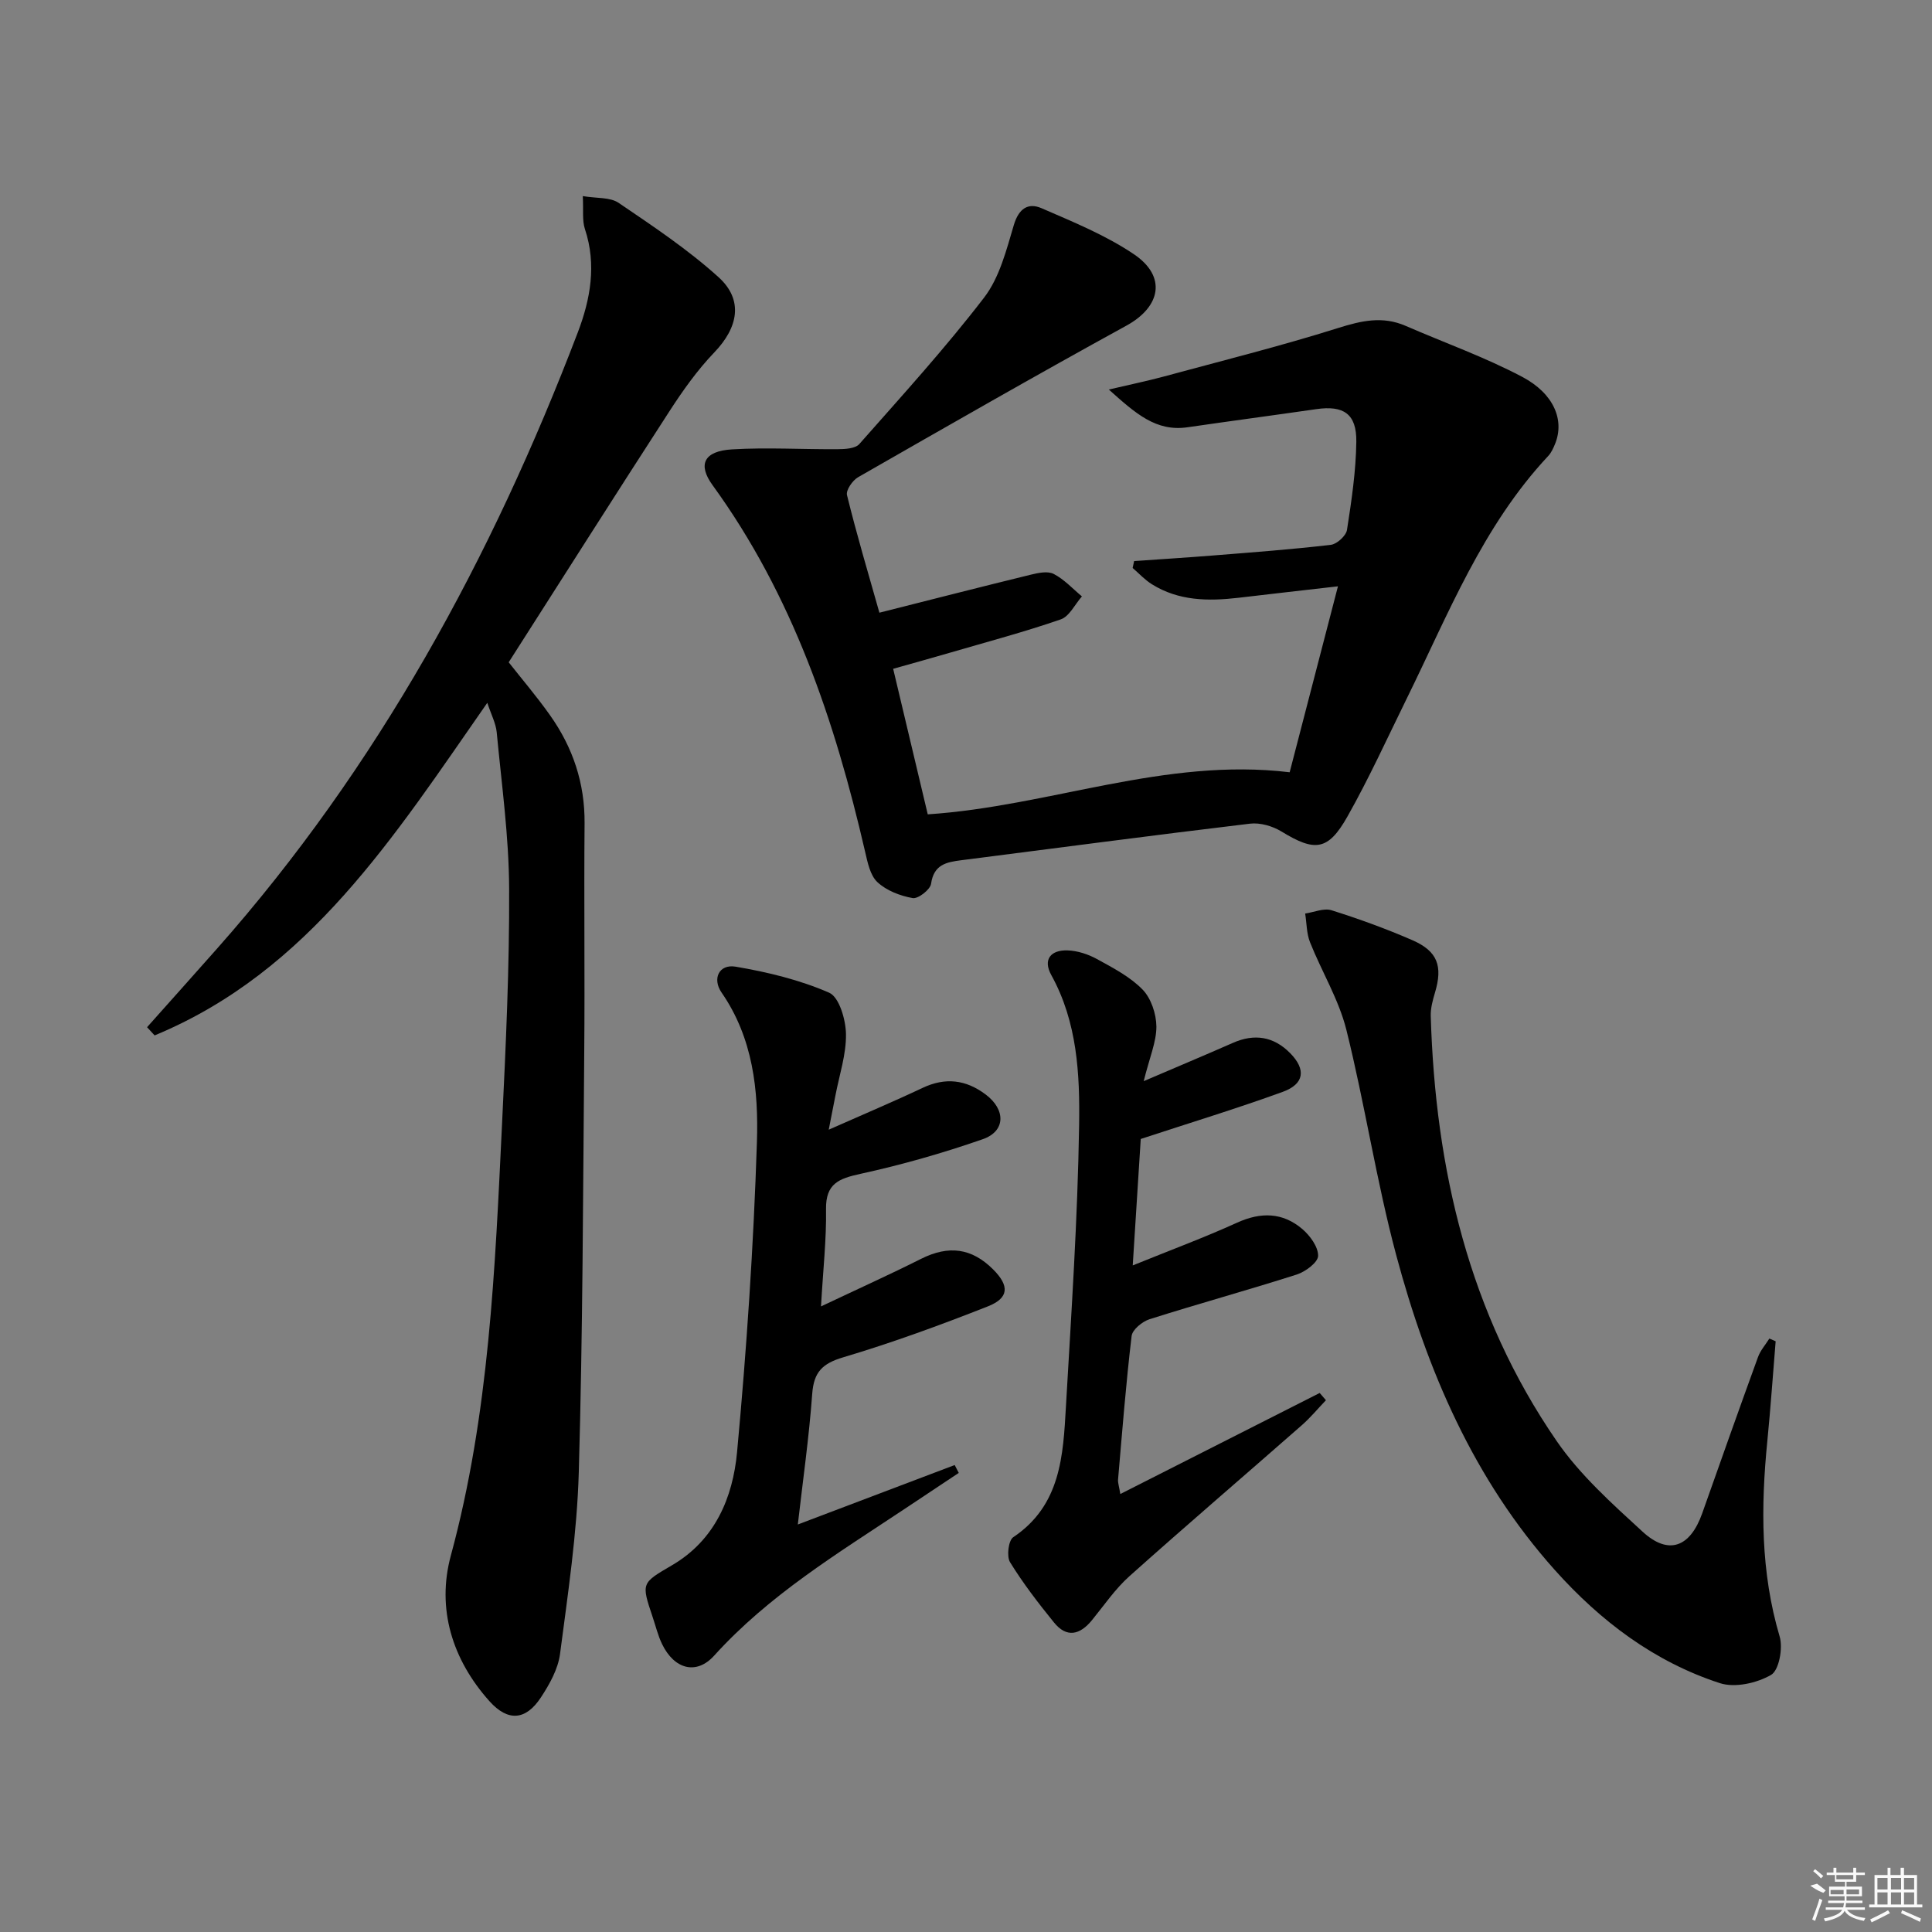 <svg enable-background="new 0 0 400 400" viewBox="0 0 400 400" xmlns="http://www.w3.org/2000/svg"><rect x="0" y="0" width="400" height="400" fill="#808080" stroke="none"/><path d="m182.07 126.85c10.78-2.72 21.03-5.35 31.31-7.86 1.55-.38 3.54-.81 4.78-.16 2.17 1.12 3.92 3.05 5.84 4.65-1.45 1.64-2.59 4.14-4.39 4.76-7.51 2.6-15.21 4.64-22.84 6.87-3.8 1.11-7.61 2.16-11.85 3.36 2.44 10.25 4.8 20.18 7.16 30.13 25.17-1.65 49.03-11.83 74.93-8.71 3.3-12.69 6.6-25.43 10-38.5-7.25.83-13.95 1.59-20.65 2.38-6.22.72-12.33.65-17.86-2.8-1.47-.91-2.68-2.24-4-3.38.1-.48.21-.95.31-1.43 5.47-.38 10.95-.72 16.42-1.16 8.11-.65 16.23-1.25 24.31-2.2 1.26-.15 3.15-1.88 3.34-3.09.94-6.04 1.85-12.15 1.93-18.25.08-5.79-2.64-7.57-8.3-6.75-8.87 1.28-17.76 2.46-26.63 3.75-6.53.95-10.72-2.81-16.31-7.81 4.65-1.09 7.94-1.77 11.18-2.64 12.13-3.29 24.35-6.34 36.33-10.11 4.82-1.52 9.2-2.5 13.95-.43 8.05 3.5 16.38 6.46 24.12 10.55 6.64 3.51 8.76 9 6.84 13.81-.37.92-.8 1.89-1.46 2.59-13.58 14.5-20.69 32.76-29.26 50.17-4.03 8.19-7.81 16.52-12.29 24.45-4.03 7.14-6.75 7.34-13.67 3.11-1.84-1.12-4.41-1.87-6.5-1.62-19.94 2.38-39.85 5.03-59.78 7.57-3.08.39-5.7.89-6.26 4.87-.17 1.22-2.69 3.17-3.81 2.97-2.59-.46-5.43-1.55-7.3-3.3-1.52-1.42-2.04-4.12-2.56-6.35-6.25-27.06-15.02-53.05-31.57-75.84-3.12-4.29-1.79-7.06 4.01-7.41 7.29-.44 14.64.02 21.96-.04 1.5-.01 3.58-.13 4.41-1.06 8.79-9.96 17.76-19.81 25.84-30.33 3.19-4.15 4.61-9.83 6.15-15.01 1.02-3.42 2.95-4.71 5.77-3.48 6.51 2.83 13.22 5.56 19.07 9.5 6.86 4.61 5.59 10.89-1.51 14.79-18.65 10.23-37.11 20.82-55.57 31.39-1.15.66-2.55 2.69-2.3 3.7 2 8.14 4.4 16.2 6.71 24.35z"/><path d="m30.45 212.67c4.83-5.42 9.67-10.83 14.49-16.27 33.29-37.6 56.87-80.91 74.68-127.56 2.61-6.84 3.94-14.03 1.48-21.42-.59-1.79-.28-3.88-.44-6.82 2.89.49 5.66.2 7.42 1.4 7.11 4.83 14.33 9.64 20.68 15.38 5.22 4.72 4.08 10.43-.87 15.58-3.53 3.68-6.54 7.93-9.32 12.23-11.12 17.16-22.07 34.44-33.25 51.93 2.67 3.4 5.79 7.05 8.55 10.95 4.73 6.67 7.23 14.07 7.16 22.39-.14 15.83.07 31.66-.07 47.49-.25 28.97-.3 57.95-1.13 86.9-.36 12.56-2.25 25.09-3.88 37.57-.41 3.14-2.17 6.29-3.96 9.01-3.13 4.77-6.83 5.05-10.64.8-7.74-8.64-10.98-19.19-8.01-30.16 7.95-29.31 9.15-59.31 10.6-89.32.79-16.28 1.55-32.58 1.47-48.87-.05-10.76-1.56-21.51-2.57-32.26-.18-1.87-1.14-3.66-1.95-6.11-19.23 27.56-36.89 55.61-68.88 68.86-.51-.56-1.03-1.13-1.56-1.7z"/><path d="m367.63 277.7c-.57 6.88-1.04 13.77-1.72 20.63-1.36 13.65-1.41 27.14 2.55 40.5.71 2.39-.13 6.99-1.78 7.94-2.94 1.7-7.47 2.72-10.59 1.71-13.57-4.41-24.69-12.82-34.16-23.4-16.82-18.8-26.47-41.35-32.88-65.3-4.1-15.34-6.46-31.15-10.3-46.57-1.57-6.28-5.11-12.05-7.53-18.14-.72-1.82-.68-3.94-1-5.93 1.83-.27 3.87-1.18 5.46-.68 5.68 1.79 11.31 3.83 16.77 6.21 5.21 2.28 6.28 5.38 4.65 10.83-.47 1.58-.93 3.26-.88 4.88.95 31.63 7.9 61.6 26.09 88 4.83 7.01 11.43 12.92 17.77 18.74 5.38 4.94 9.85 3.24 12.35-3.82 3.81-10.78 7.63-21.57 11.54-32.32.5-1.39 1.56-2.57 2.36-3.85.43.2.87.39 1.3.57z"/><path d="m171.58 233.89c7.33-3.25 13.44-5.82 19.42-8.65 4.72-2.23 8.97-1.72 13.07 1.36 4.17 3.13 4.17 7.6-.6 9.26-8.27 2.88-16.75 5.3-25.31 7.17-4.48.98-7.22 2.01-7.14 7.32.1 6.24-.61 12.49-1.04 20.13 7.64-3.62 14.25-6.6 20.72-9.85 5.69-2.85 10.47-2.27 14.94 2.21 3.36 3.37 3.29 5.89-1.11 7.63-9.85 3.88-19.82 7.53-29.96 10.55-4.34 1.29-6.08 3.07-6.41 7.56-.66 9.05-1.95 18.04-2.98 27.05 10.92-4.14 21.7-8.23 32.48-12.31.28.54.56 1.09.84 1.63-3.74 2.49-7.48 4.98-11.23 7.47-13.84 9.2-28.09 17.84-39.41 30.36-3.67 4.06-8.25 2.85-10.79-2.4-.86-1.78-1.32-3.75-1.96-5.63-2.37-7.06-2.32-6.97 4.07-10.71 8.88-5.21 12.55-14.01 13.42-23.38 1.98-21.33 3.42-42.74 4.11-64.15.35-10.71-.79-21.58-7.32-31.02-1.97-2.84-.53-5.94 2.92-5.35 6.6 1.12 13.27 2.73 19.36 5.39 2.08.91 3.43 5.57 3.48 8.55.07 4.22-1.37 8.47-2.18 12.71-.36 1.92-.75 3.83-1.39 7.1z"/><path d="m236.79 223.84c7.01-3 12.76-5.41 18.46-7.92 4.48-1.98 8.47-1.33 11.87 2.13 3.32 3.37 2.94 6.38-1.55 8.01-9.46 3.44-19.1 6.37-29.39 9.75-.47 7.39-1.01 15.93-1.66 26.18 7.79-3.16 14.81-5.76 21.61-8.85 4.93-2.24 9.43-2.14 13.49 1.31 1.61 1.37 3.31 3.7 3.28 5.56-.02 1.35-2.62 3.29-4.43 3.87-10.11 3.23-20.35 6.04-30.47 9.25-1.5.48-3.55 2.15-3.71 3.47-1.18 9.89-1.95 19.82-2.81 29.75-.05.62.19 1.28.47 2.97 14.03-7.11 27.66-14.02 41.28-20.92l1.29 1.5c-1.66 1.74-3.21 3.61-5.01 5.19-11.88 10.43-23.89 20.71-35.68 31.25-2.94 2.63-5.23 6.01-7.75 9.1-2.49 3.05-5.23 3.73-7.87.47-3.24-4-6.4-8.1-9.09-12.47-.74-1.2-.34-4.5.65-5.17 9.87-6.61 10.34-16.91 10.92-27.06 1.12-19.42 2.43-38.84 2.73-58.28.16-10.53-.37-21.3-5.75-31.03-1.82-3.29-.08-5.25 3.37-5.13 2.05.07 4.25.79 6.07 1.79 3.33 1.83 6.86 3.66 9.45 6.32 1.77 1.82 2.84 5.06 2.86 7.67 0 3.17-1.41 6.38-2.63 11.29z"/><g fill="#fafafa"><path d="m374.8 390.4 1.4-.4c.7.5 1.3 1 1.8 1.4l-.5.5c-1.5-.6-2.1-1.1-2.7-1.5zm1 7.3-.6-.3c.5-1.4 1.1-2.8 1.5-4.3.2.1.4.2.6.3-.5 1.3-1 2.8-1.5 4.3zm-.4-10.3.4-.4c.4.3 1 .8 1.7 1.4l-.5.5c-.4-.5-1-1-1.6-1.5zm2.5.3h1.7v-1h.6v1h3.5v-1h.6v1h1.8v.5h-1.8v1.4h-2v1h3.2v2h-3.2v.9h3.3v.5h-3.4c0 .3-.1.6-.1.9h4v.5h-3.7c.7.9 1.9 1.5 3.8 1.7-.1.2-.2.4-.3.6-2.1-.4-3.5-1.1-4-2.1-.4 1-1.8 1.7-4 2.2-.1-.2-.2-.4-.3-.6 2.1-.4 3.4-1 3.8-1.8h-3.4v-.5h3.6c.1-.3.1-.6.2-.9h-3.3v-.5h3.4c0-.3 0-.6 0-.9h-3.2v-2h3.3v-1h-2.1v-1.4h-1.7v-.5zm1.1 3.5v1h2.7c0-.3 0-.4 0-.4 0-.1 0-.2 0-.2 0-.1 0-.2 0-.3h-2.7zm1.2-3v.9h3.5v-.9zm4.7 3h-2.6v.6.4h2.6z"/><path d="m393.6 386.7h.6v1.5h2.7v6.1h1.1v.6h-11v-.6h1.1v-6.1h2.7v-1.5h.6v1.5h2.1v-1.5zm-2.7 8.8.4.6c-1.2.6-2.5 1.3-3.8 1.9-.1-.2-.2-.4-.3-.6 1.2-.6 2.5-1.2 3.7-1.9zm-2.2-6.7v2.4h2.1v-2.4zm0 3v2.5h2.1v-2.5zm2.8-3v2.4h2.1v-2.4zm0 3v2.5h2.1v-2.5zm6 6.1c-1.4-.7-2.7-1.3-3.9-1.8l.2-.6c1.5.6 2.7 1.2 3.9 1.7zm-1.2-9.1h-2.1v2.4h2.1zm-2.1 3v2.5h2.1v-2.5z"/></g></svg>